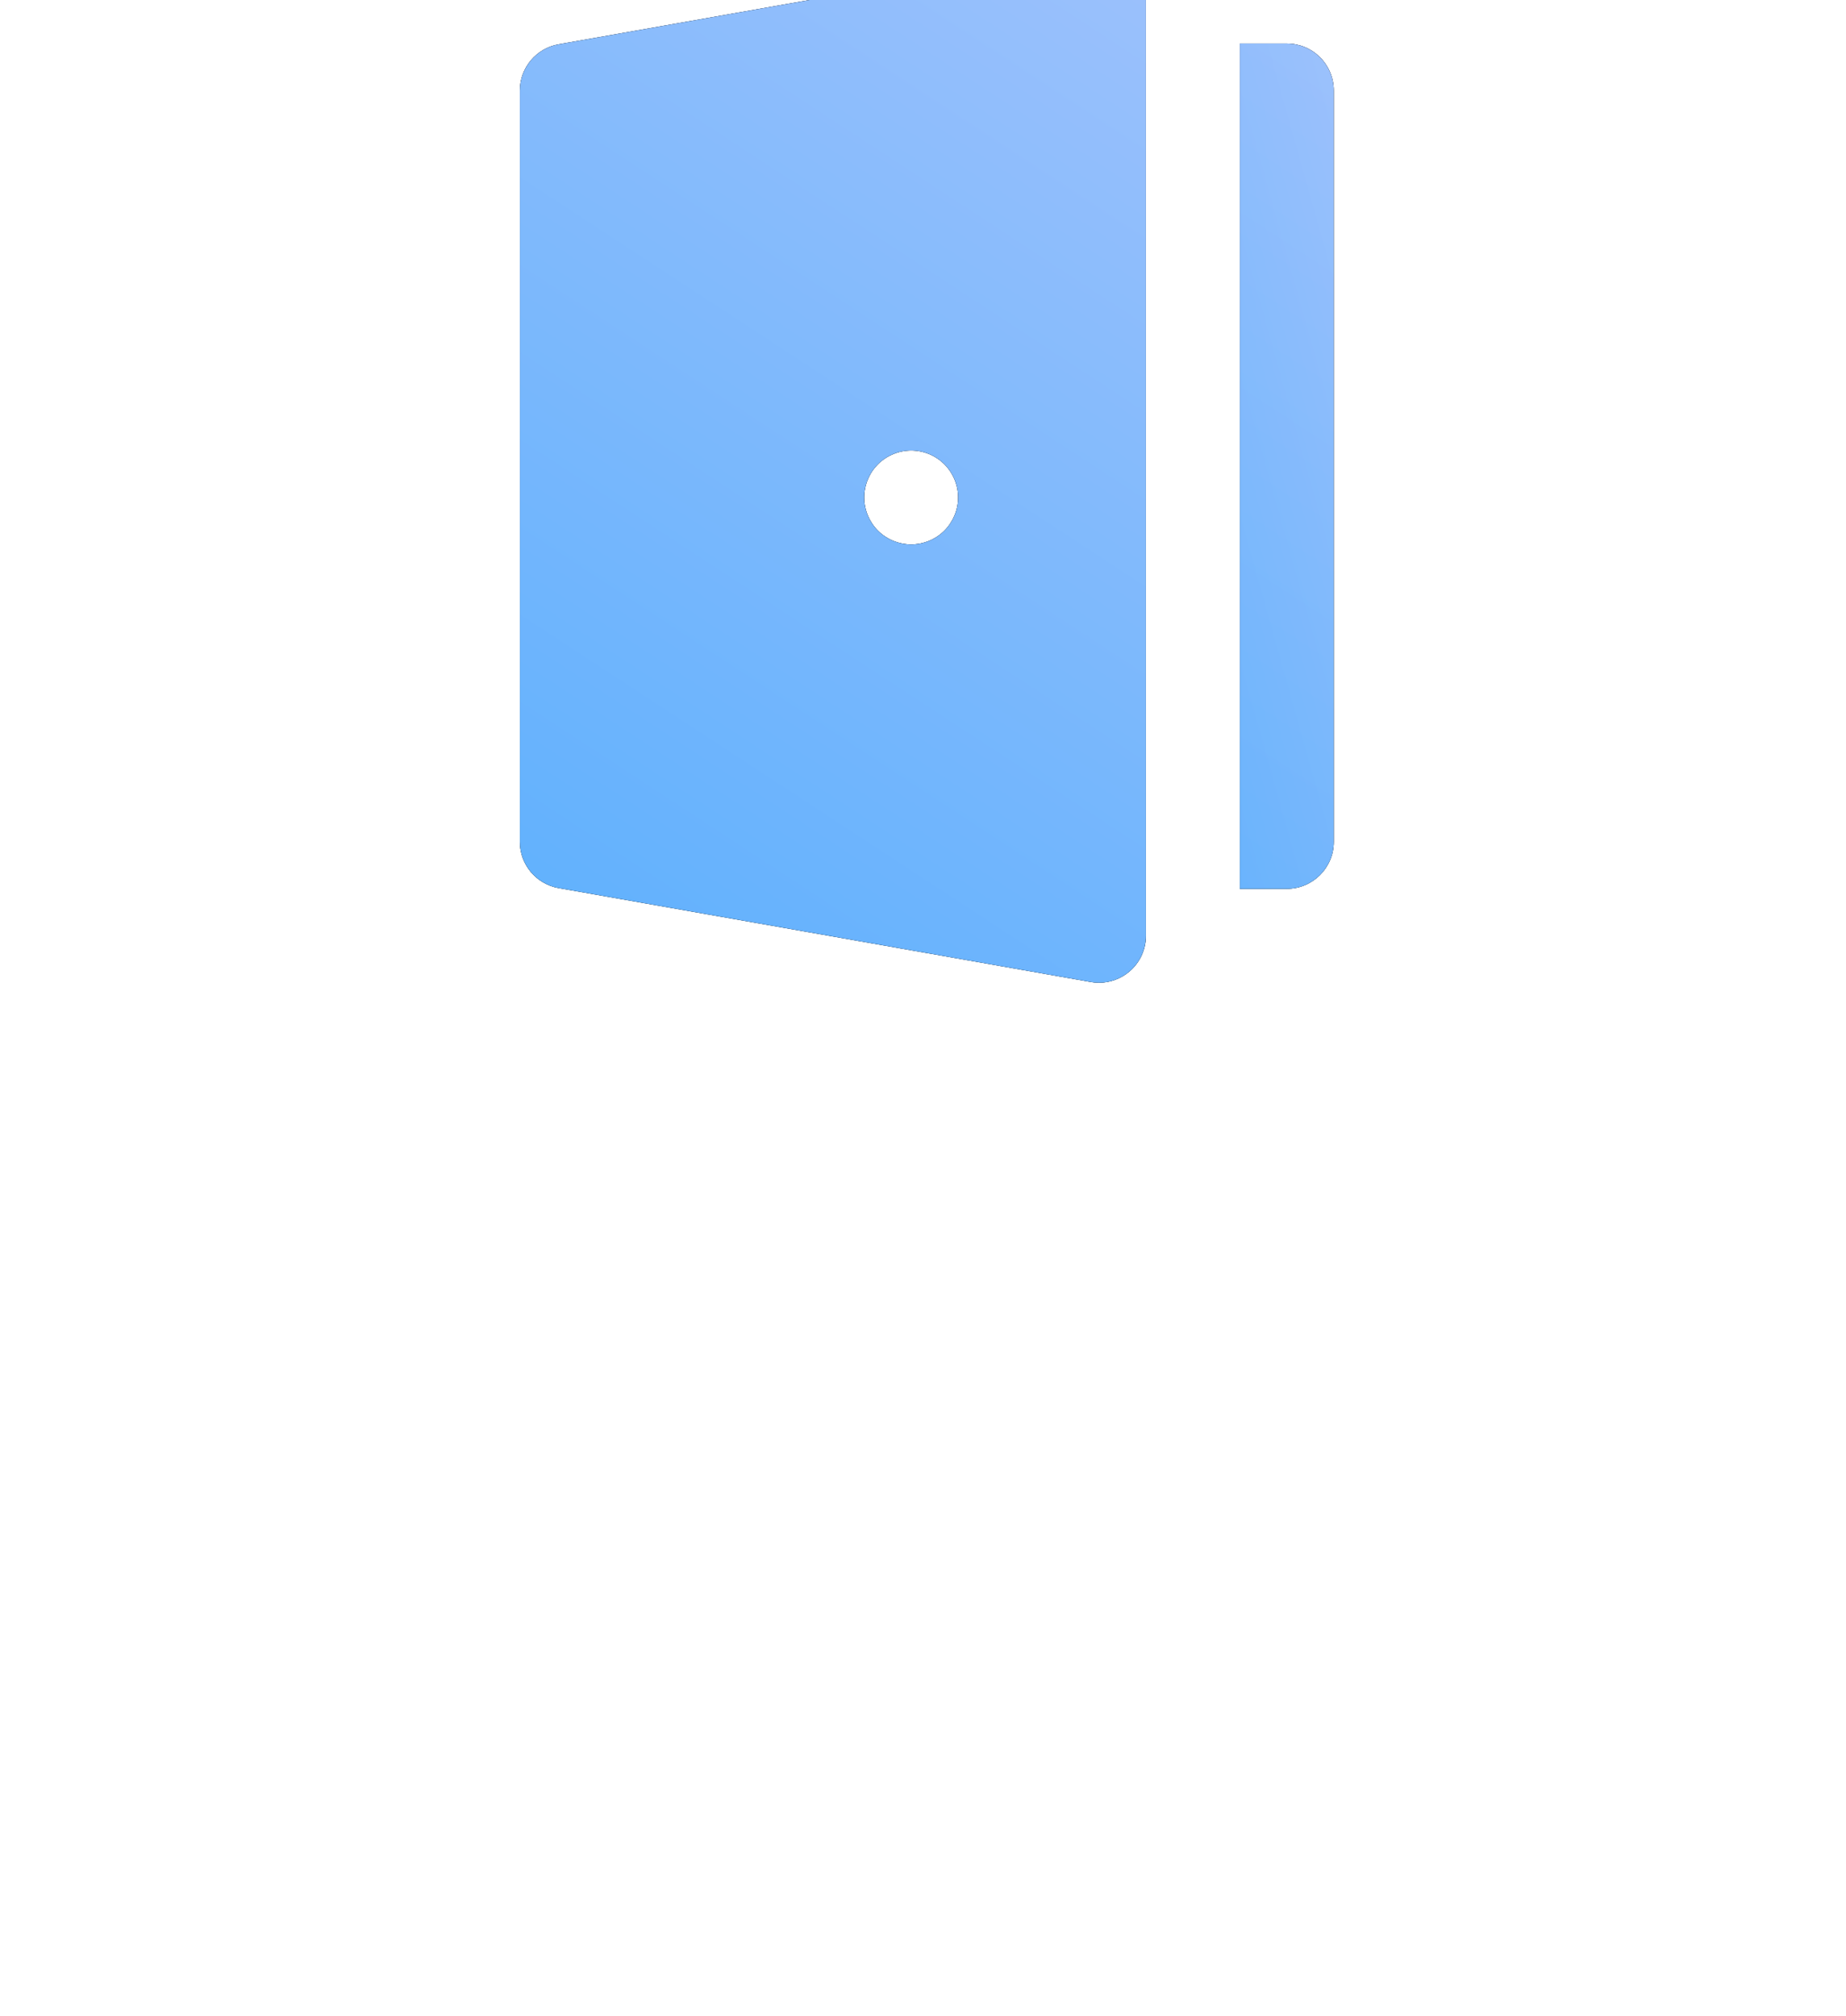 <svg width="185" height="202" viewBox="60 64 64 160" fill="none" xmlns="http://www.w3.org/2000/svg">
<path d="M123.514 68.546C122.815 67.847 121.867 67.455 120.879 67.455C120.878 67.455 120.878 67.455 120.878 67.455L117.151 67.456V71.183V74.911V127.091V130.818V134.546H120.879C122.937 134.546 124.606 132.877 124.606 130.818V71.182C124.606 70.193 124.213 69.245 123.514 68.546Z" fill="black"/>
<path d="M123.514 68.546C122.815 67.847 121.867 67.455 120.879 67.455C120.878 67.455 120.878 67.455 120.878 67.455L117.151 67.456V71.183V74.911V127.091V130.818V134.546H120.879C122.937 134.546 124.606 132.877 124.606 130.818V71.182C124.606 70.193 124.213 69.245 123.514 68.546Z" fill="url(#paint0_linear)"/>
<path d="M108.365 60.872C107.521 60.164 106.407 59.865 105.322 60.057L63.08 67.516C61.298 67.83 60 69.378 60 71.186V130.818C60 132.627 61.298 134.175 63.08 134.489L105.322 141.943C105.538 141.981 105.754 142 105.97 142C106.839 142 107.689 141.696 108.365 141.128C109.21 140.42 109.697 139.375 109.697 138.273V137.5V134.546V130.818V127.091V74.912V71.185V67.458V63.727C109.697 62.626 109.21 61.58 108.365 60.872ZM93.697 106.121C93.004 106.815 92.042 107.212 91.061 107.212C90.079 107.212 89.12 106.815 88.424 106.121C87.731 105.426 87.333 104.467 87.333 103.485C87.333 102.503 87.731 101.544 88.424 100.849C89.12 100.155 90.079 99.757 91.061 99.757C92.042 99.757 93.004 100.155 93.697 100.849C94.39 101.544 94.788 102.503 94.788 103.485C94.788 104.467 94.39 105.426 93.697 106.121Z" fill="black"/>
<path d="M108.365 60.872C107.521 60.164 106.407 59.865 105.322 60.057L63.08 67.516C61.298 67.83 60 69.378 60 71.186V130.818C60 132.627 61.298 134.175 63.08 134.489L105.322 141.943C105.538 141.981 105.754 142 105.97 142C106.839 142 107.689 141.696 108.365 141.128C109.21 140.42 109.697 139.375 109.697 138.273V137.5V134.546V130.818V127.091V74.912V71.185V67.458V63.727C109.697 62.626 109.21 61.58 108.365 60.872ZM93.697 106.121C93.004 106.815 92.042 107.212 91.061 107.212C90.079 107.212 89.12 106.815 88.424 106.121C87.731 105.426 87.333 104.467 87.333 103.485C87.333 102.503 87.731 101.544 88.424 100.849C89.12 100.155 90.079 99.757 91.061 99.757C92.042 99.757 93.004 100.155 93.697 100.849C94.39 101.544 94.788 102.503 94.788 103.485C94.788 104.467 94.39 105.426 93.697 106.121Z" fill="url(#paint1_linear)"/>
<g style="mix-blend-mode:screen" opacity="0.5" filter="url(#filter0_f)">
<path fill-rule="evenodd" clip-rule="evenodd" d="M105.322 60.057C106.407 59.865 107.521 60.164 108.365 60.872C109.21 61.58 109.697 62.626 109.697 63.727V67.458V71.185V74.912V127.091V130.818V134.546V137.5V138.273C109.697 139.375 109.21 140.42 108.365 141.128C107.689 141.696 106.839 142 105.97 142C105.754 142 105.538 141.981 105.322 141.943L63.08 134.489C61.298 134.175 60 132.627 60 130.818V71.186C60 69.378 61.298 67.83 63.08 67.516L105.322 60.057ZM91.061 107.212C92.042 107.212 93.004 106.815 93.697 106.121C94.39 105.426 94.788 104.467 94.788 103.485C94.788 102.503 94.39 101.544 93.697 100.849C93.004 100.155 92.042 99.757 91.061 99.757C90.079 99.757 89.12 100.155 88.424 100.849C87.731 101.544 87.333 102.503 87.333 103.485C87.333 104.467 87.731 105.426 88.424 106.121C89.12 106.815 90.079 107.212 91.061 107.212ZM120.879 67.455C121.867 67.455 122.815 67.847 123.514 68.546C124.213 69.245 124.606 70.193 124.606 71.182V130.818C124.606 132.877 122.937 134.546 120.879 134.546H117.151V130.818V127.091V74.911V71.183V67.456L120.878 67.455H120.879Z" fill="black"/>
<path fill-rule="evenodd" clip-rule="evenodd" d="M105.322 60.057C106.407 59.865 107.521 60.164 108.365 60.872C109.21 61.58 109.697 62.626 109.697 63.727V67.458V71.185V74.912V127.091V130.818V134.546V137.5V138.273C109.697 139.375 109.21 140.42 108.365 141.128C107.689 141.696 106.839 142 105.97 142C105.754 142 105.538 141.981 105.322 141.943L63.08 134.489C61.298 134.175 60 132.627 60 130.818V71.186C60 69.378 61.298 67.83 63.08 67.516L105.322 60.057ZM91.061 107.212C92.042 107.212 93.004 106.815 93.697 106.121C94.39 105.426 94.788 104.467 94.788 103.485C94.788 102.503 94.39 101.544 93.697 100.849C93.004 100.155 92.042 99.757 91.061 99.757C90.079 99.757 89.12 100.155 88.424 100.849C87.731 101.544 87.333 102.503 87.333 103.485C87.333 104.467 87.731 105.426 88.424 106.121C89.12 106.815 90.079 107.212 91.061 107.212ZM120.879 67.455C121.867 67.455 122.815 67.847 123.514 68.546C124.213 69.245 124.606 70.193 124.606 71.182V130.818C124.606 132.877 122.937 134.546 120.879 134.546H117.151V130.818V127.091V74.911V71.183V67.456L120.878 67.455H120.879Z" fill="url(#paint2_linear)"/>
</g>
<defs>
<filter id="filter0_f" x="0" y="0" width="184.606" height="202" filterUnits="userSpaceOnUse" color-interpolation-filters="sRGB">
<feFlood flood-opacity="0" result="BackgroundImageFix"/>
<feBlend mode="normal" in="SourceGraphic" in2="BackgroundImageFix" result="shape"/>
<feGaussianBlur stdDeviation="30" result="effect1_foregroundBlur"/>
</filter>
<linearGradient id="paint0_linear" x1="118.693" y1="181.311" x2="159.927" y2="169.762" gradientUnits="userSpaceOnUse">
<stop stop-color="#42A9FD"/>
<stop offset="1" stop-color="#ACC5FC"/>
</linearGradient>
<linearGradient id="paint1_linear" x1="70.275" y1="199.158" x2="159.198" y2="63.311" gradientUnits="userSpaceOnUse">
<stop stop-color="#42A9FD"/>
<stop offset="1" stop-color="#ACC5FC"/>
</linearGradient>
<linearGradient id="paint2_linear" x1="70.275" y1="199.158" x2="159.198" y2="63.311" gradientUnits="userSpaceOnUse">
<stop stop-color="#42A9FD"/>
<stop offset="1" stop-color="#ACC5FC"/>
</linearGradient>
</defs>
</svg>

